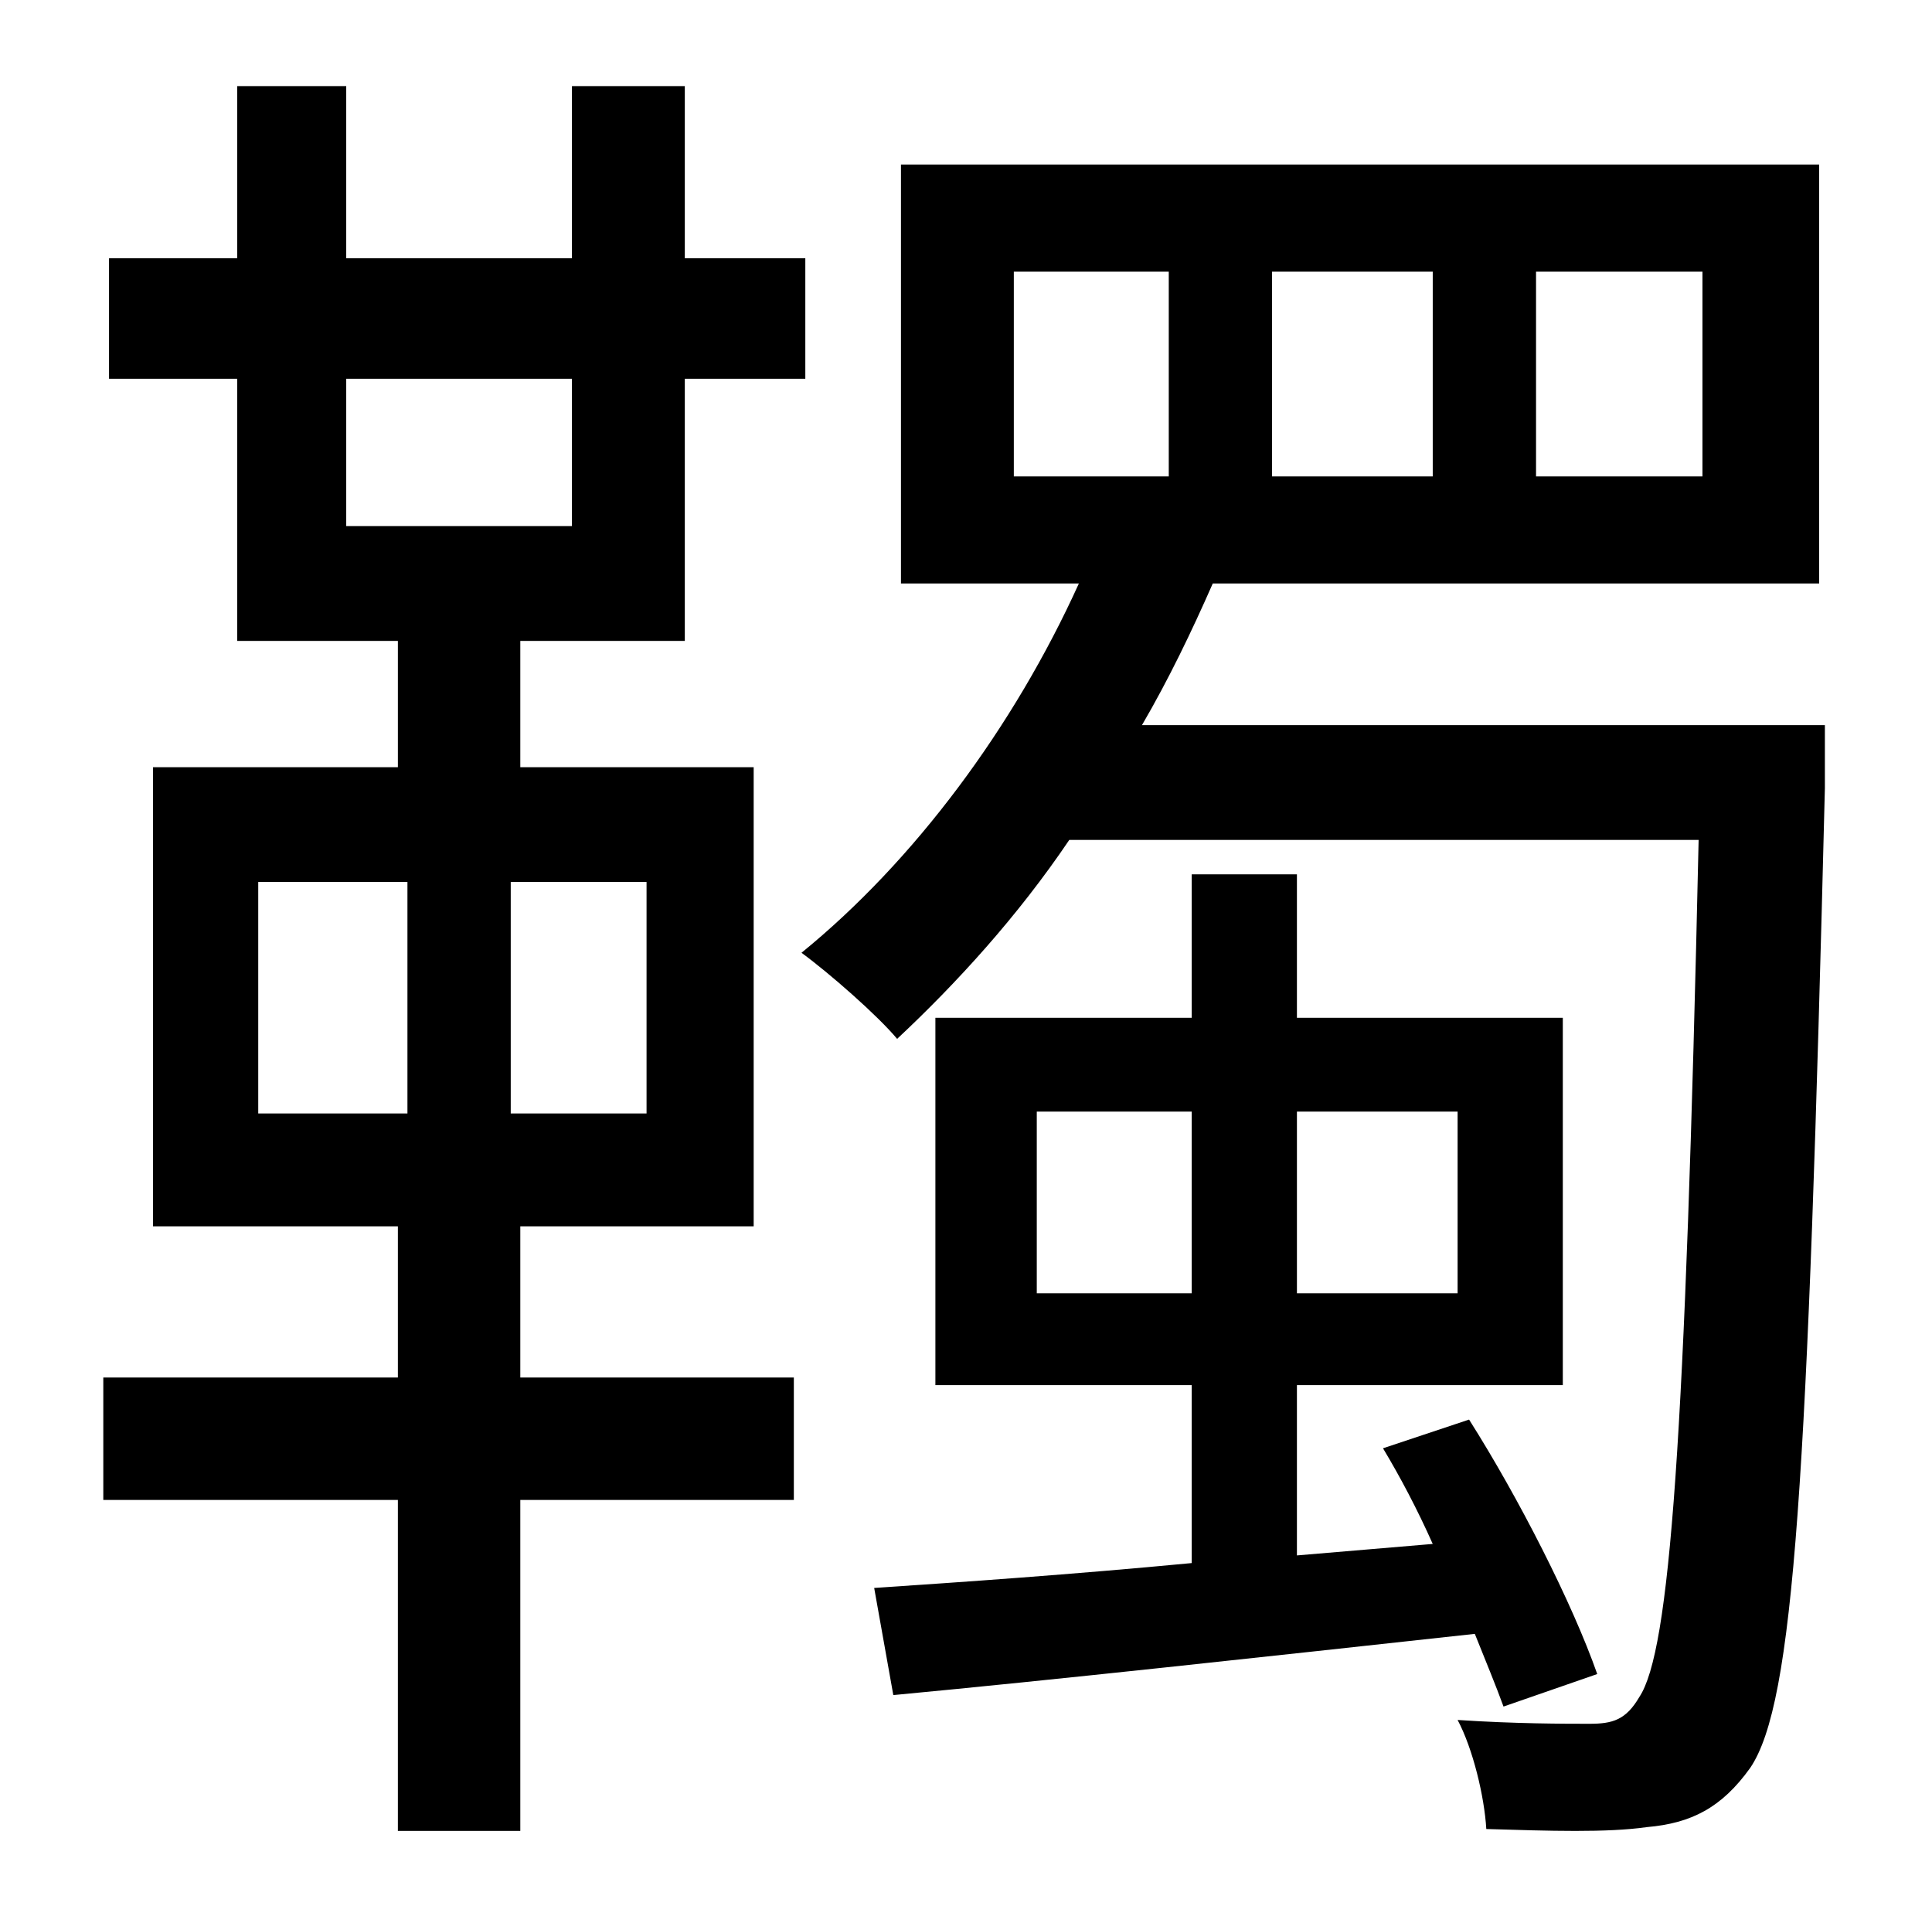 <?xml version="1.0" standalone="no"?>
<!DOCTYPE svg PUBLIC "-//W3C//DTD SVG 1.1//EN" "http://www.w3.org/Graphics/SVG/1.1/DTD/svg11.dtd" >
<svg xmlns="http://www.w3.org/2000/svg" xmlns:xlink="http://www.w3.org/1999/xlink" version="1.1" viewBox="-10 0 1010 1000">
   <path fill="currentColor"
d="M125 461v121h78v-121h-78zM328 582v-121h-71v121h71zM171 198v77h118v-77h-118zM262 641v79h143v64h-143v173h-64v-173h-154v-64h154v-79h-128v-240h128v-66h-84v-137h-67v-63h67v-90h57v90h118v-90h59v90h63v63h-63v137h-86v66h122v240h-122zM532 676h81v-95h-81v95z
M752 581h-84v95h84v-95zM825 875l-49 17c-4 -11 -9 -23 -15 -38c-110 12 -219 24 -304 32l-10 -56c45 -3 103 -7 166 -13v-93h-134v-192h134v-75h55v75h139v192h-139v89l71 -6c-8 -18 -17 -35 -26 -50l45 -15c26 41 54 96 67 133zM520 142v107h81v-107h-81zM655 142v107h84
v-107h-84zM793 142v107h87v-107h-87zM944 379v33c-9 362 -16 478 -39 512c-15 21 -31 29 -54 31c-21 3 -51 2 -84 1c-1 -17 -7 -42 -15 -57c30 2 56 2 69 2c12 0 19 -2 26 -14c16 -24 24 -133 31 -448h-329c-27 40 -59 75 -90 104c-10 -12 -35 -34 -50 -45
c59 -48 111 -118 145 -193h-93v-219h480v219h-317c-11 25 -23 50 -37 74h357z" />
</svg>
